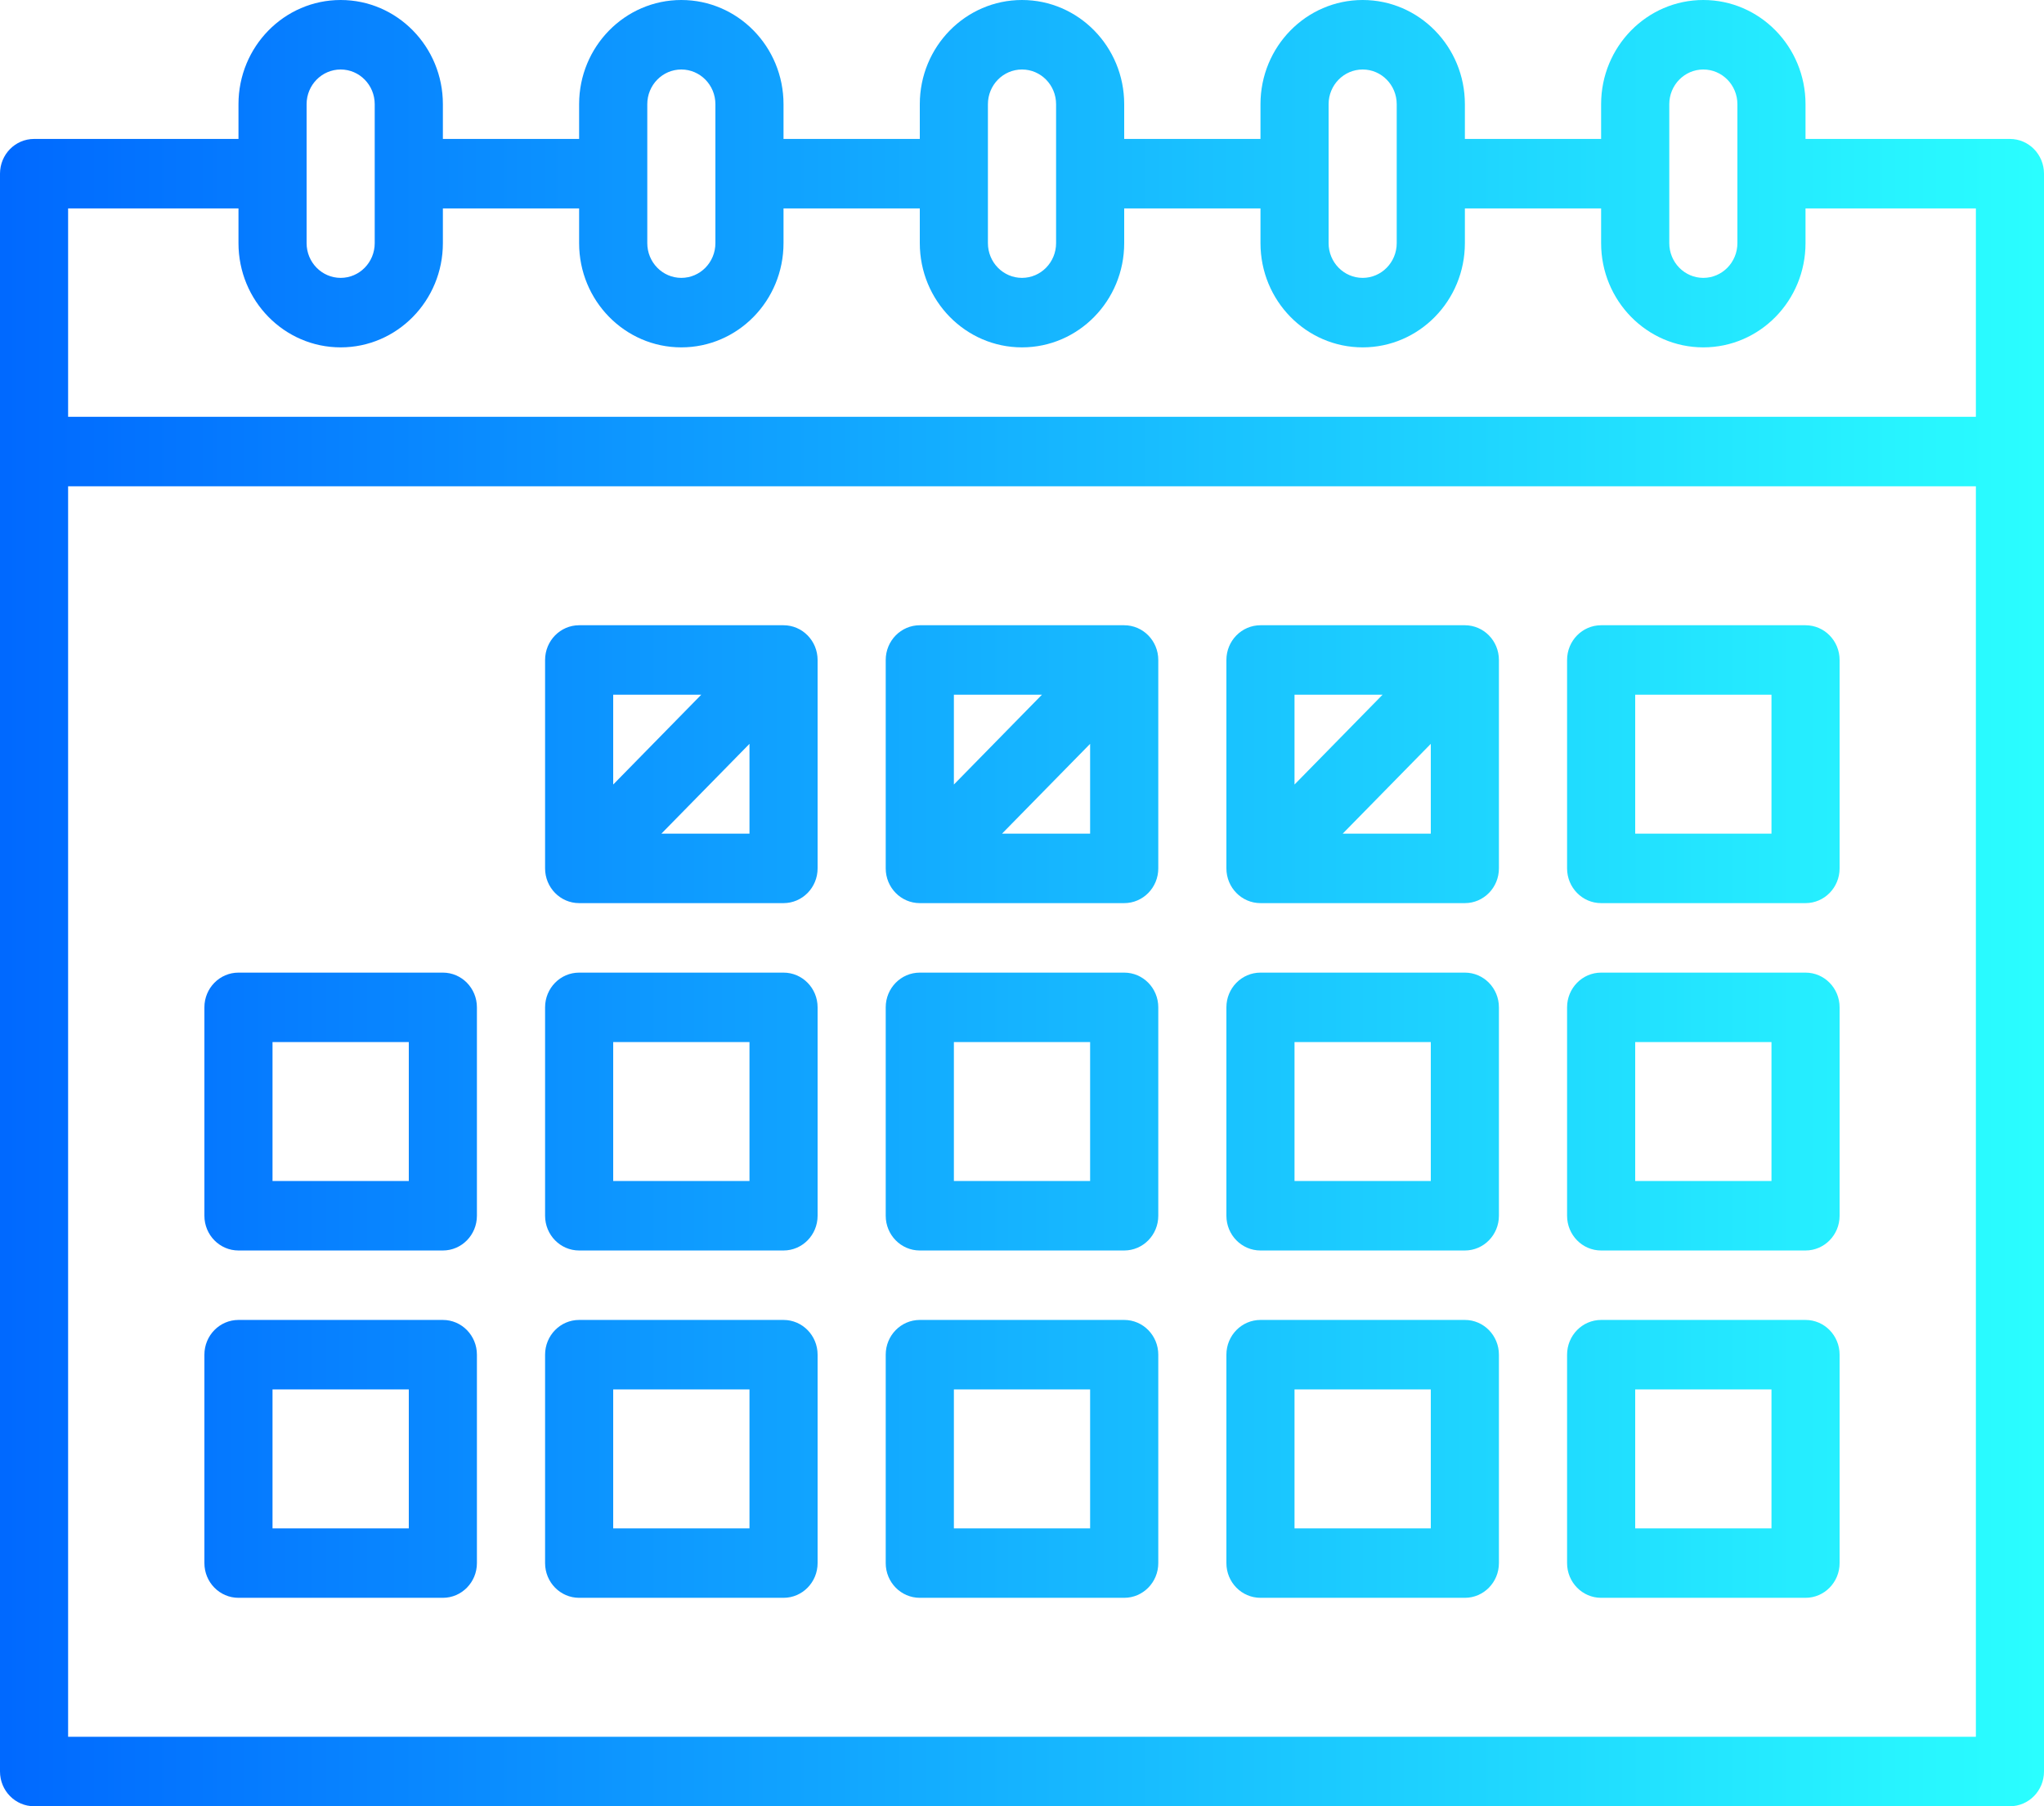<?xml version="1.0" encoding="UTF-8" standalone="no"?>
<svg width="43px" height="38px" viewBox="0 0 43 38" version="1.1" xmlns="http://www.w3.org/2000/svg" xmlns:xlink="http://www.w3.org/1999/xlink">
    <!-- Generator: Sketch 50.2 (55047) - http://www.bohemiancoding.com/sketch -->
    <title>005-calendar</title>
    <desc>Created with Sketch.</desc>
    <defs>
        <linearGradient x1="100%" y1="50%" x2="0%" y2="50%" id="linearGradient-1">
            <stop stop-color="#2AFFFF" offset="0%"></stop>
            <stop stop-color="#0068FF" offset="100%"></stop>
        </linearGradient>
    </defs>
    <g id="Page-1" stroke="none" stroke-width="1" fill="none" fill-rule="evenodd">
        <g id="Landing-Page-Cubo" transform="translate(-114, -3213)" fill="url(#linearGradient-1)" fill-rule="nonzero">
            <g id="005-calendar" transform="translate(114, 3213)">
                <path d="M42.283,2.923 L37.983,2.923 L37.983,2.192 C37.983,0.982 37.021,0 35.833,0 C34.646,0 33.683,0.982 33.683,2.192 L33.683,2.923 L30.817,2.923 L30.817,2.192 C30.817,0.982 29.854,0 28.667,0 C27.479,0 26.517,0.982 26.517,2.192 L26.517,2.923 L23.65,2.923 L23.65,2.192 C23.65,0.982 22.687,0 21.5,0 C20.313,0 19.35,0.982 19.35,2.192 L19.35,2.923 L16.483,2.923 L16.483,2.192 C16.483,0.982 15.521,6.53358606e-08 14.333,6.53358606e-08 C13.146,6.53358606e-08 12.183,0.982 12.183,2.192 L12.183,2.923 L9.317,2.923 L9.317,2.192 C9.317,0.982 8.354,4.61994306e-08 7.167,4.61994306e-08 C5.979,4.61994306e-08 5.017,0.982 5.017,2.192 L5.017,2.923 L0.717,2.923 C0.321,2.923 -5.68434189e-14,3.25 -5.68434189e-14,3.654 L-5.68434189e-14,37.269 C-5.68434189e-14,37.673 0.321,38 0.717,38 L42.283,38 C42.679,38 43,37.673 43,37.269 L43,3.654 C43,3.25 42.679,2.923 42.283,2.923 Z M35.117,2.192 C35.117,1.789 35.438,1.462 35.833,1.462 C36.229,1.462 36.55,1.789 36.55,2.192 L36.55,5.115 C36.55,5.519 36.229,5.846 35.833,5.846 C35.438,5.846 35.117,5.519 35.117,5.115 L35.117,2.192 Z M27.95,2.192 C27.95,1.789 28.271,1.462 28.667,1.462 C29.062,1.462 29.383,1.789 29.383,2.192 L29.383,5.115 C29.383,5.519 29.062,5.846 28.667,5.846 C28.271,5.846 27.95,5.519 27.95,5.115 L27.95,2.192 Z M20.783,2.192 C20.783,1.789 21.104,1.462 21.5,1.462 C21.896,1.462 22.217,1.789 22.217,2.192 L22.217,5.115 C22.217,5.519 21.896,5.846 21.5,5.846 C21.104,5.846 20.783,5.519 20.783,5.115 L20.783,2.192 Z M13.617,2.192 C13.617,1.789 13.938,1.462 14.333,1.462 C14.729,1.462 15.05,1.789 15.05,2.192 L15.05,5.115 C15.05,5.519 14.729,5.846 14.333,5.846 C13.938,5.846 13.617,5.519 13.617,5.115 L13.617,2.192 Z M6.45,2.192 C6.45,1.789 6.771,1.462 7.167,1.462 C7.562,1.462 7.883,1.789 7.883,2.192 L7.883,5.115 C7.883,5.519 7.562,5.846 7.167,5.846 C6.771,5.846 6.45,5.519 6.45,5.115 L6.45,2.192 Z M1.433,4.385 L5.017,4.385 L5.017,5.115 C5.017,6.326 5.979,7.308 7.167,7.308 C8.354,7.308 9.317,6.326 9.317,5.115 L9.317,4.385 L12.183,4.385 L12.183,5.115 C12.183,6.326 13.146,7.308 14.333,7.308 C15.521,7.308 16.483,6.326 16.483,5.115 L16.483,4.385 L19.35,4.385 L19.35,5.115 C19.35,6.326 20.313,7.308 21.5,7.308 C22.687,7.308 23.65,6.326 23.65,5.115 L23.65,4.385 L26.517,4.385 L26.517,5.115 C26.517,6.326 27.479,7.308 28.667,7.308 C29.854,7.308 30.817,6.326 30.817,5.115 L30.817,4.385 L33.683,4.385 L33.683,5.115 C33.683,6.326 34.646,7.308 35.833,7.308 C37.021,7.308 37.983,6.326 37.983,5.115 L37.983,4.385 L41.567,4.385 L41.567,8.769 L1.433,8.769 L1.433,4.385 Z M1.433,36.538 L1.433,10.231 L41.567,10.231 L41.567,36.538 L1.433,36.538 Z M16.483,20.462 L12.183,20.462 C11.788,20.462 11.467,20.789 11.467,21.192 L11.467,25.577 C11.467,25.981 11.788,26.308 12.183,26.308 L16.483,26.308 C16.879,26.308 17.2,25.981 17.2,25.577 L17.2,21.192 C17.2,20.789 16.879,20.462 16.483,20.462 Z M15.767,24.846 L12.9,24.846 L12.9,21.923 L15.767,21.923 L15.767,24.846 Z M9.317,20.462 L5.017,20.462 C4.621,20.462 4.3,20.789 4.3,21.192 L4.3,25.577 C4.3,25.981 4.621,26.308 5.017,26.308 L9.317,26.308 C9.712,26.308 10.033,25.981 10.033,25.577 L10.033,21.192 C10.033,20.789 9.712,20.462 9.317,20.462 Z M8.6,24.846 L5.733,24.846 L5.733,21.923 L8.6,21.923 L8.6,24.846 Z M23.65,20.462 L19.35,20.462 C18.954,20.462 18.633,20.789 18.633,21.192 L18.633,25.577 C18.633,25.981 18.954,26.308 19.35,26.308 L23.65,26.308 C24.046,26.308 24.367,25.981 24.367,25.577 L24.367,21.192 C24.367,20.789 24.046,20.462 23.65,20.462 Z M22.933,24.846 L20.067,24.846 L20.067,21.923 L22.933,21.923 L22.933,24.846 Z M30.817,20.462 L26.517,20.462 C26.121,20.462 25.8,20.789 25.8,21.192 L25.8,25.577 C25.8,25.981 26.121,26.308 26.517,26.308 L30.817,26.308 C31.212,26.308 31.533,25.981 31.533,25.577 L31.533,21.192 C31.533,20.789 31.212,20.462 30.817,20.462 Z M30.1,24.846 L27.233,24.846 L27.233,21.923 L30.1,21.923 L30.1,24.846 Z M37.983,20.462 L33.683,20.462 C33.288,20.462 32.967,20.789 32.967,21.192 L32.967,25.577 C32.967,25.981 33.288,26.308 33.683,26.308 L37.983,26.308 C38.379,26.308 38.7,25.981 38.7,25.577 L38.7,21.192 C38.7,20.789 38.379,20.462 37.983,20.462 Z M37.267,24.846 L34.4,24.846 L34.4,21.923 L37.267,21.923 L37.267,24.846 Z M23.65,13.154 L19.35,13.154 C18.954,13.154 18.633,13.481 18.633,13.885 L18.633,18.269 C18.633,18.673 18.954,19 19.35,19 L23.65,19 C24.046,19 24.367,18.673 24.367,18.269 L24.367,13.885 C24.367,13.481 24.046,13.154 23.65,13.154 Z M21.92,14.615 L20.067,16.505 L20.067,14.615 L21.92,14.615 Z M21.08,17.538 L22.933,15.649 L22.933,17.538 L21.08,17.538 Z M30.817,13.154 L26.517,13.154 C26.121,13.154 25.8,13.481 25.8,13.885 L25.8,18.269 C25.8,18.673 26.121,19 26.517,19 L30.817,19 C31.212,19 31.533,18.673 31.533,18.269 L31.533,13.885 C31.533,13.481 31.212,13.154 30.817,13.154 Z M29.086,14.615 L27.233,16.505 L27.233,14.615 L29.086,14.615 Z M28.247,17.538 L30.1,15.649 L30.1,17.538 L28.247,17.538 Z M37.983,13.154 L33.683,13.154 C33.288,13.154 32.967,13.481 32.967,13.885 L32.967,18.269 C32.967,18.673 33.288,19 33.683,19 L37.983,19 C38.379,19 38.7,18.673 38.7,18.269 L38.7,13.885 C38.7,13.481 38.379,13.154 37.983,13.154 Z M37.267,17.538 L34.4,17.538 L34.4,14.615 L37.267,14.615 L37.267,17.538 Z M16.483,27.769 L12.183,27.769 C11.788,27.769 11.467,28.096 11.467,28.5 L11.467,32.885 C11.467,33.288 11.788,33.615 12.183,33.615 L16.483,33.615 C16.879,33.615 17.2,33.288 17.2,32.885 L17.2,28.5 C17.2,28.096 16.879,27.769 16.483,27.769 Z M15.767,32.154 L12.9,32.154 L12.9,29.231 L15.767,29.231 L15.767,32.154 Z M9.317,27.769 L5.017,27.769 C4.621,27.769 4.3,28.096 4.3,28.5 L4.3,32.885 C4.3,33.288 4.621,33.615 5.017,33.615 L9.317,33.615 C9.712,33.615 10.033,33.288 10.033,32.885 L10.033,28.5 C10.033,28.096 9.712,27.769 9.317,27.769 Z M8.6,32.154 L5.733,32.154 L5.733,29.231 L8.6,29.231 L8.6,32.154 Z M23.65,27.769 L19.35,27.769 C18.954,27.769 18.633,28.096 18.633,28.5 L18.633,32.885 C18.633,33.288 18.954,33.615 19.35,33.615 L23.65,33.615 C24.046,33.615 24.367,33.288 24.367,32.885 L24.367,28.5 C24.367,28.096 24.046,27.769 23.65,27.769 Z M22.933,32.154 L20.067,32.154 L20.067,29.231 L22.933,29.231 L22.933,32.154 Z M30.817,27.769 L26.517,27.769 C26.121,27.769 25.8,28.096 25.8,28.5 L25.8,32.885 C25.8,33.288 26.121,33.615 26.517,33.615 L30.817,33.615 C31.212,33.615 31.533,33.288 31.533,32.885 L31.533,28.5 C31.533,28.096 31.212,27.769 30.817,27.769 Z M30.1,32.154 L27.233,32.154 L27.233,29.231 L30.1,29.231 L30.1,32.154 Z M37.983,27.769 L33.683,27.769 C33.288,27.769 32.967,28.096 32.967,28.5 L32.967,32.885 C32.967,33.288 33.288,33.615 33.683,33.615 L37.983,33.615 C38.379,33.615 38.7,33.288 38.7,32.885 L38.7,28.5 C38.7,28.096 38.379,27.769 37.983,27.769 Z M37.267,32.154 L34.4,32.154 L34.4,29.231 L37.267,29.231 L37.267,32.154 Z M16.483,13.154 L12.183,13.154 C11.788,13.154 11.467,13.481 11.467,13.885 L11.467,18.269 C11.467,18.673 11.788,19 12.183,19 L16.483,19 C16.879,19 17.2,18.673 17.2,18.269 L17.2,13.885 C17.2,13.481 16.879,13.154 16.483,13.154 Z M14.753,14.615 L12.9,16.505 L12.9,14.615 L14.753,14.615 Z M13.914,17.538 L15.767,15.649 L15.767,17.538 L13.914,17.538 Z" id="Shape"></path>
            </g>
        </g>
    </g>
</svg>